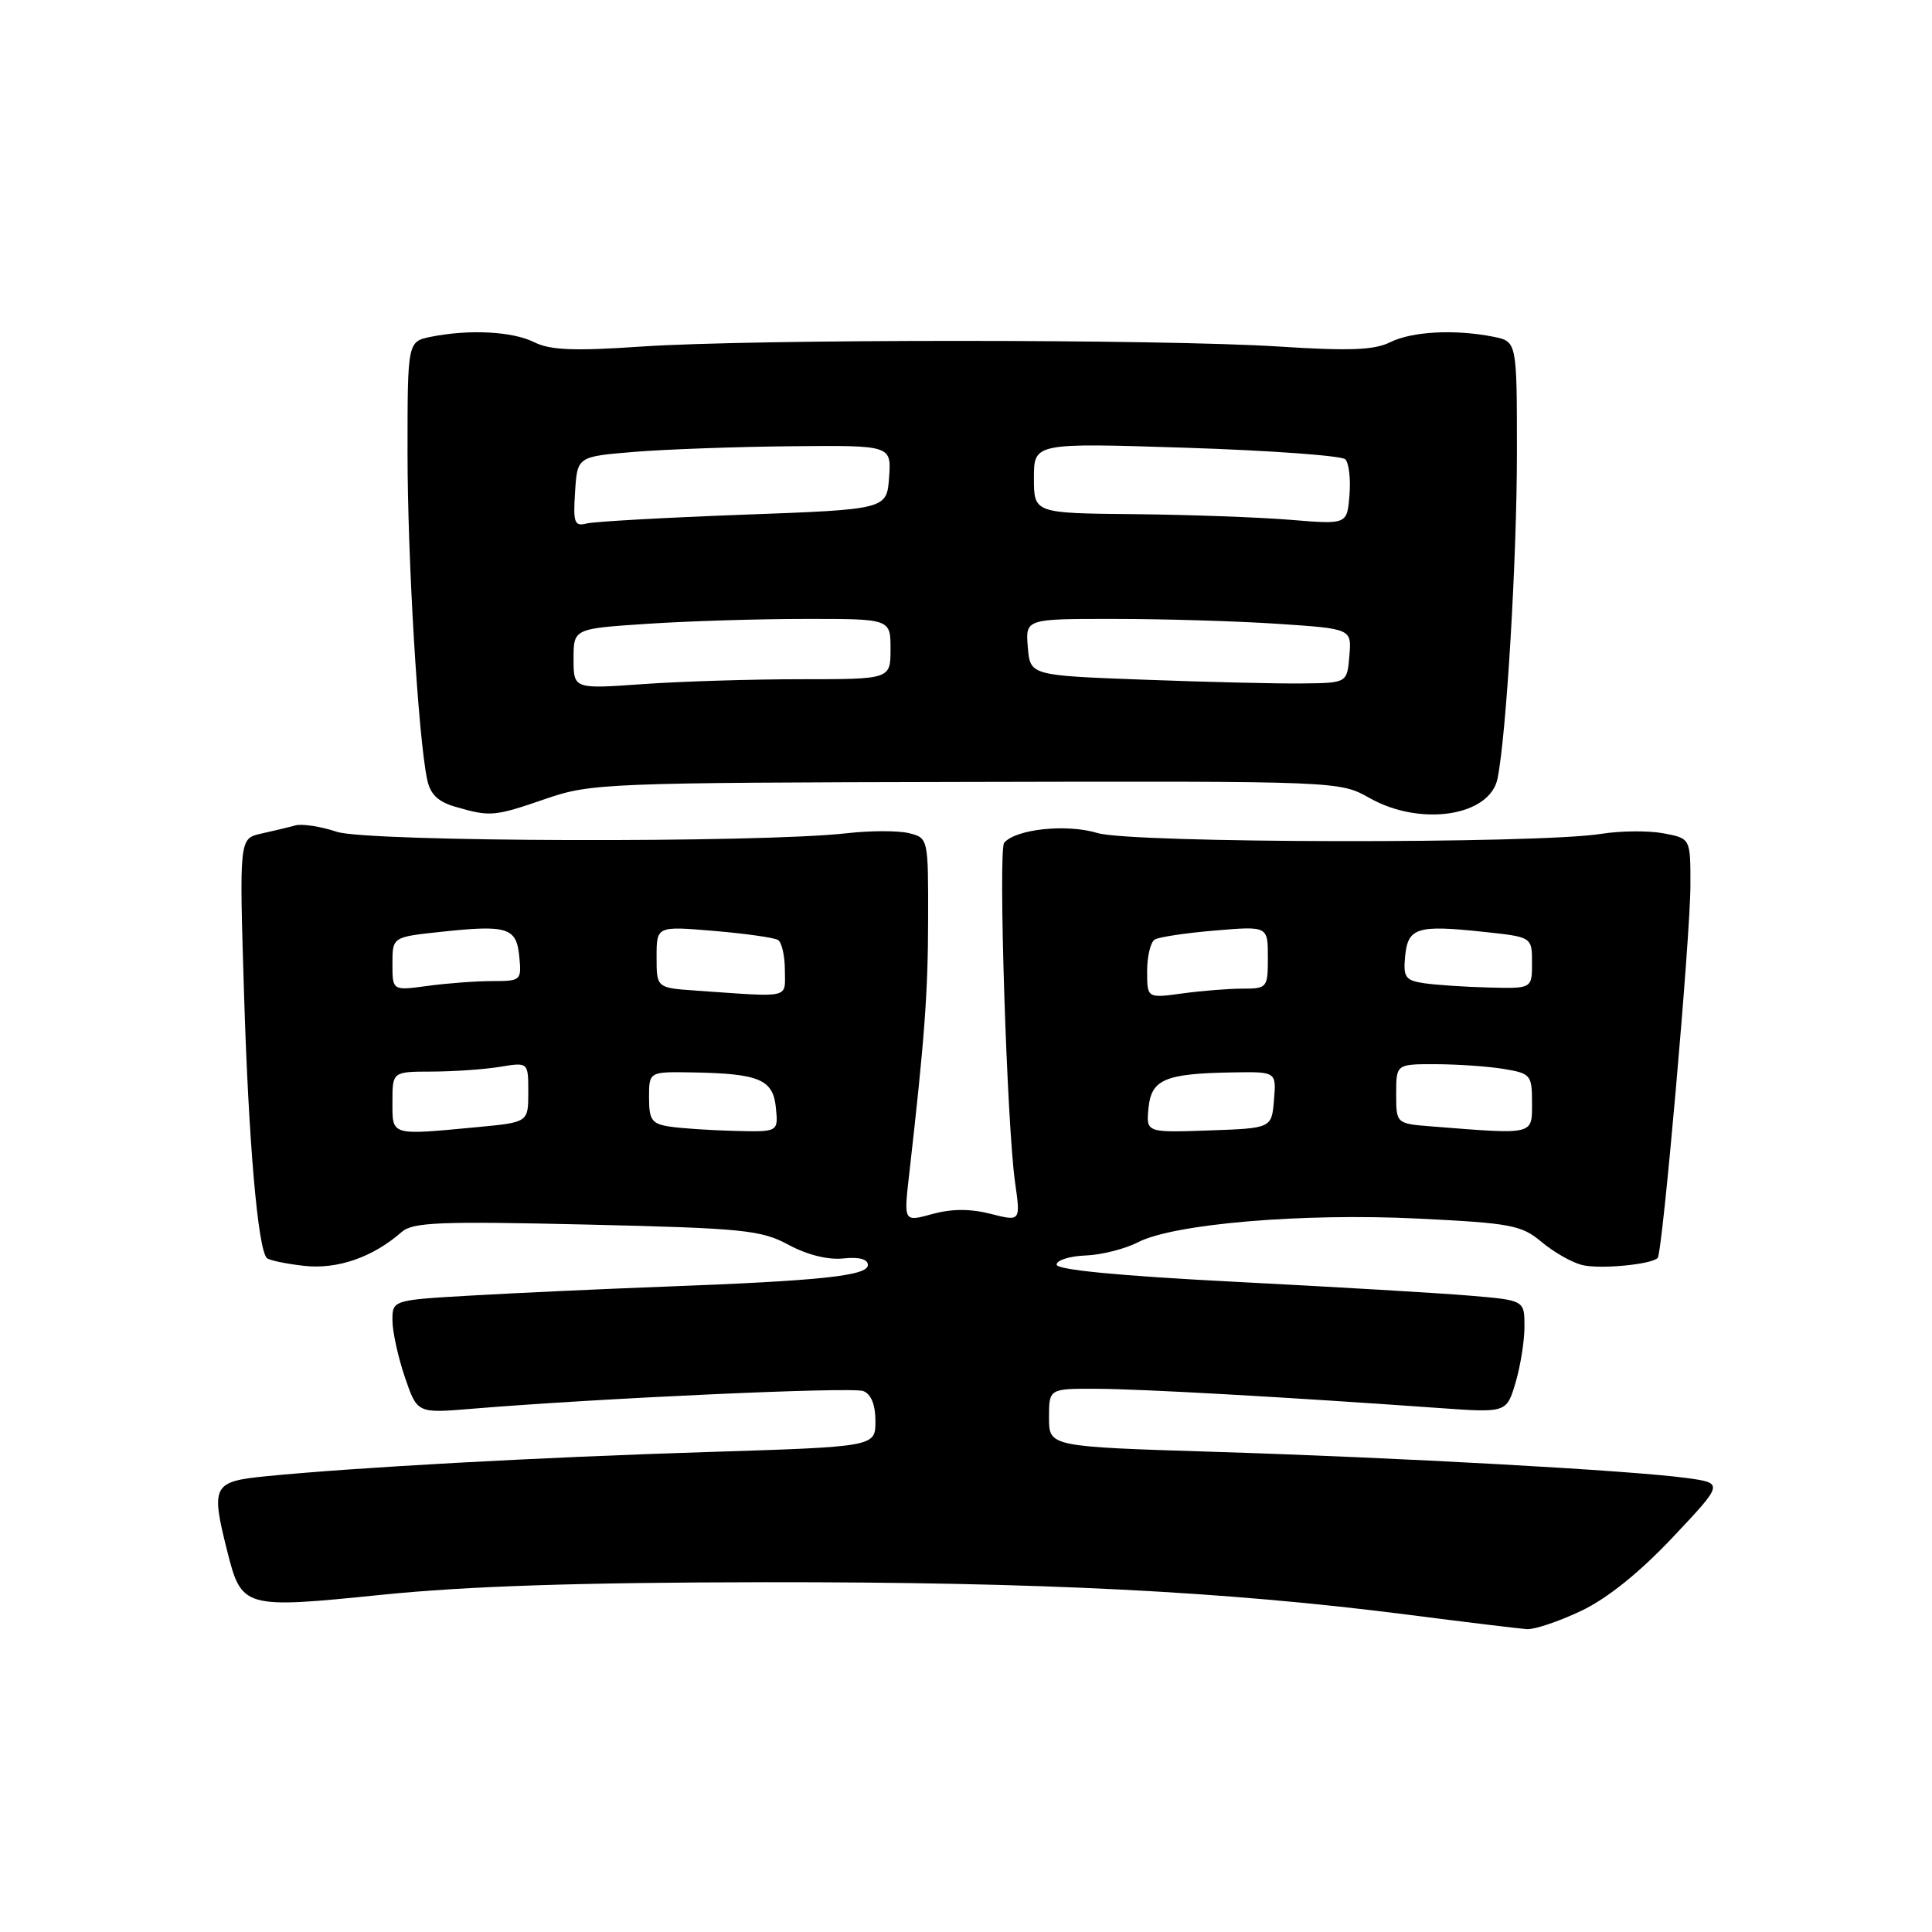 <?xml version="1.0" encoding="UTF-8" standalone="no"?>
<!DOCTYPE svg PUBLIC "-//W3C//DTD SVG 1.1//EN" "http://www.w3.org/Graphics/SVG/1.1/DTD/svg11.dtd" >
<svg xmlns="http://www.w3.org/2000/svg" xmlns:xlink="http://www.w3.org/1999/xlink" version="1.1" viewBox="0 0 256 256">
 <g >
 <path fill="currentColor"
d=" M 209.47 213.47 C 212.94 211.83 217.19 208.42 221.62 203.73 C 228.42 196.52 228.42 196.52 223.46 195.84 C 216.01 194.83 185.26 193.13 160.75 192.37 C 139.00 191.69 139.00 191.69 139.00 187.85 C 139.00 184.00 139.00 184.00 145.25 184.02 C 151.13 184.04 170.09 185.10 190.56 186.56 C 199.62 187.21 199.62 187.21 200.81 183.24 C 201.46 181.05 202.00 177.70 202.00 175.78 C 202.00 172.29 202.00 172.29 194.75 171.68 C 190.76 171.34 176.81 170.52 163.75 169.85 C 148.32 169.06 140.00 168.26 140.01 167.57 C 140.01 166.98 141.74 166.44 143.84 166.36 C 145.95 166.28 149.08 165.49 150.80 164.60 C 155.53 162.16 172.65 160.71 187.93 161.47 C 200.19 162.07 201.62 162.34 204.26 164.56 C 205.85 165.90 208.27 167.28 209.63 167.62 C 211.95 168.20 218.76 167.57 219.65 166.69 C 220.29 166.04 223.99 124.06 223.99 117.30 C 224.00 111.09 224.00 111.09 220.42 110.42 C 218.46 110.05 214.74 110.08 212.17 110.49 C 203.70 111.84 149.93 111.75 145.42 110.38 C 141.35 109.14 134.59 109.85 133.06 111.67 C 132.25 112.64 133.42 149.09 134.50 156.67 C 135.24 161.85 135.24 161.85 131.26 160.84 C 128.55 160.15 126.08 160.16 123.52 160.87 C 119.75 161.91 119.75 161.91 120.46 155.70 C 122.51 137.70 122.97 131.56 122.98 121.77 C 123.00 111.10 122.99 111.03 120.45 110.40 C 119.05 110.05 115.34 110.05 112.20 110.41 C 100.60 111.72 48.72 111.57 44.64 110.22 C 42.52 109.51 40.04 109.13 39.14 109.37 C 38.24 109.62 36.19 110.11 34.60 110.46 C 31.70 111.11 31.70 111.11 32.34 131.81 C 32.94 151.38 34.17 165.50 35.36 166.70 C 35.66 166.99 37.87 167.46 40.28 167.73 C 44.71 168.23 49.40 166.60 53.23 163.24 C 54.71 161.95 58.28 161.81 77.73 162.26 C 98.56 162.75 100.84 162.98 104.50 164.95 C 106.96 166.28 109.75 166.97 111.75 166.75 C 113.83 166.53 115.00 166.84 115.00 167.62 C 115.00 169.05 108.80 169.71 88.00 170.49 C 80.03 170.79 68.66 171.31 62.75 171.65 C 52.00 172.26 52.00 172.26 52.00 174.95 C 52.00 176.43 52.74 179.81 53.64 182.46 C 55.28 187.27 55.28 187.27 62.39 186.68 C 79.36 185.27 112.90 183.75 114.38 184.32 C 115.43 184.72 116.00 186.13 116.00 188.32 C 116.00 191.70 116.00 191.70 93.75 192.40 C 71.40 193.10 46.89 194.45 35.25 195.61 C 28.19 196.31 27.92 196.83 30.10 205.50 C 32.02 213.11 32.25 213.18 50.55 211.32 C 61.86 210.17 76.67 209.68 101.50 209.65 C 137.73 209.62 162.40 210.86 186.50 213.95 C 194.20 214.94 201.32 215.80 202.31 215.87 C 203.31 215.94 206.53 214.86 209.47 213.47 Z  M 72.28 105.86 C 78.29 103.79 80.16 103.71 128.00 103.61 C 177.50 103.50 177.50 103.50 181.49 105.75 C 188.22 109.55 197.40 108.16 198.43 103.17 C 199.60 97.46 201.00 74.01 201.00 59.98 C 201.00 45.25 201.00 45.25 197.88 44.62 C 192.78 43.61 187.09 43.91 184.20 45.35 C 182.11 46.39 178.80 46.52 169.50 45.92 C 153.88 44.92 99.74 44.92 85.00 45.92 C 76.08 46.53 72.90 46.40 70.80 45.35 C 67.92 43.91 62.22 43.61 57.13 44.62 C 54.00 45.25 54.00 45.25 54.00 59.98 C 54.00 74.09 55.40 97.47 56.59 103.24 C 57.00 105.24 58.01 106.23 60.33 106.90 C 64.97 108.25 65.48 108.20 72.28 105.86 Z  M 52.00 146.00 C 52.00 142.00 52.00 142.00 57.25 141.99 C 60.14 141.98 64.19 141.70 66.25 141.36 C 70.00 140.74 70.00 140.74 70.00 144.72 C 70.00 148.71 70.00 148.71 63.25 149.35 C 51.66 150.44 52.00 150.54 52.00 146.00 Z  M 88.75 149.28 C 86.36 148.92 86.00 148.41 86.00 145.43 C 86.00 142.00 86.00 142.00 91.75 142.10 C 100.61 142.25 102.45 143.03 102.81 146.79 C 103.13 150.00 103.13 150.00 97.31 149.85 C 94.12 149.77 90.26 149.51 88.75 149.28 Z  M 152.18 146.83 C 152.55 143.02 154.36 142.25 163.31 142.10 C 169.12 142.00 169.12 142.00 168.81 145.75 C 168.50 149.50 168.50 149.50 160.18 149.79 C 151.87 150.08 151.87 150.08 152.18 146.83 Z  M 189.75 149.26 C 185.00 148.89 185.00 148.89 185.00 144.95 C 185.00 141.00 185.00 141.00 190.25 141.01 C 193.14 141.02 197.19 141.30 199.25 141.64 C 202.83 142.23 203.00 142.44 203.00 146.13 C 203.00 150.43 203.38 150.34 189.75 149.26 Z  M 92.25 131.26 C 87.00 130.90 87.00 130.90 87.00 126.80 C 87.00 122.71 87.00 122.71 94.59 123.35 C 98.76 123.70 102.58 124.24 103.09 124.55 C 103.59 124.86 104.00 126.67 104.00 128.56 C 104.00 132.38 104.99 132.15 92.25 131.26 Z  M 152.00 128.69 C 152.00 126.73 152.45 124.84 153.00 124.50 C 153.55 124.16 157.15 123.62 161.00 123.30 C 168.00 122.71 168.00 122.71 168.00 126.85 C 168.00 130.89 167.91 131.00 164.64 131.00 C 162.79 131.00 159.19 131.29 156.64 131.64 C 152.00 132.27 152.00 132.27 152.00 128.69 Z  M 52.00 127.72 C 52.00 124.16 52.00 124.16 58.36 123.48 C 67.26 122.52 68.44 122.89 68.81 126.76 C 69.12 129.92 69.03 130.00 65.20 130.00 C 63.04 130.00 59.19 130.29 56.64 130.64 C 52.00 131.27 52.00 131.27 52.00 127.72 Z  M 188.69 130.28 C 186.21 129.91 185.92 129.49 186.19 126.69 C 186.56 122.90 187.78 122.53 196.64 123.48 C 203.00 124.16 203.00 124.16 203.00 127.58 C 203.00 131.00 203.00 131.00 197.25 130.85 C 194.09 130.77 190.24 130.51 188.69 130.28 Z  M 76.00 87.30 C 76.00 83.30 76.00 83.30 85.75 82.66 C 91.11 82.30 100.56 82.01 106.75 82.01 C 118.00 82.00 118.00 82.00 118.00 86.00 C 118.00 90.00 118.00 90.00 106.15 90.00 C 99.64 90.00 90.19 90.29 85.15 90.65 C 76.00 91.30 76.00 91.30 76.00 87.30 Z  M 151.50 90.06 C 136.50 89.50 136.50 89.50 136.19 85.75 C 135.88 82.00 135.88 82.00 147.69 82.01 C 154.19 82.01 163.91 82.30 169.30 82.66 C 179.10 83.31 179.10 83.31 178.80 86.90 C 178.50 90.50 178.50 90.50 172.50 90.56 C 169.20 90.60 159.75 90.37 151.50 90.06 Z  M 76.20 65.17 C 76.50 60.50 76.50 60.50 84.00 59.88 C 88.12 59.54 97.49 59.20 104.81 59.13 C 118.11 59.00 118.11 59.00 117.81 63.25 C 117.50 67.50 117.50 67.50 98.50 68.20 C 88.05 68.59 78.69 69.11 77.70 69.37 C 76.12 69.78 75.93 69.25 76.20 65.17 Z  M 171.00 68.88 C 166.88 68.54 157.54 68.20 150.25 68.13 C 137.00 68.00 137.00 68.00 137.00 63.34 C 137.00 58.68 137.00 58.68 157.19 59.33 C 168.30 59.69 177.78 60.38 178.26 60.86 C 178.74 61.34 178.99 63.48 178.81 65.61 C 178.50 69.50 178.50 69.50 171.00 68.88 Z "/>
</g>
</svg>